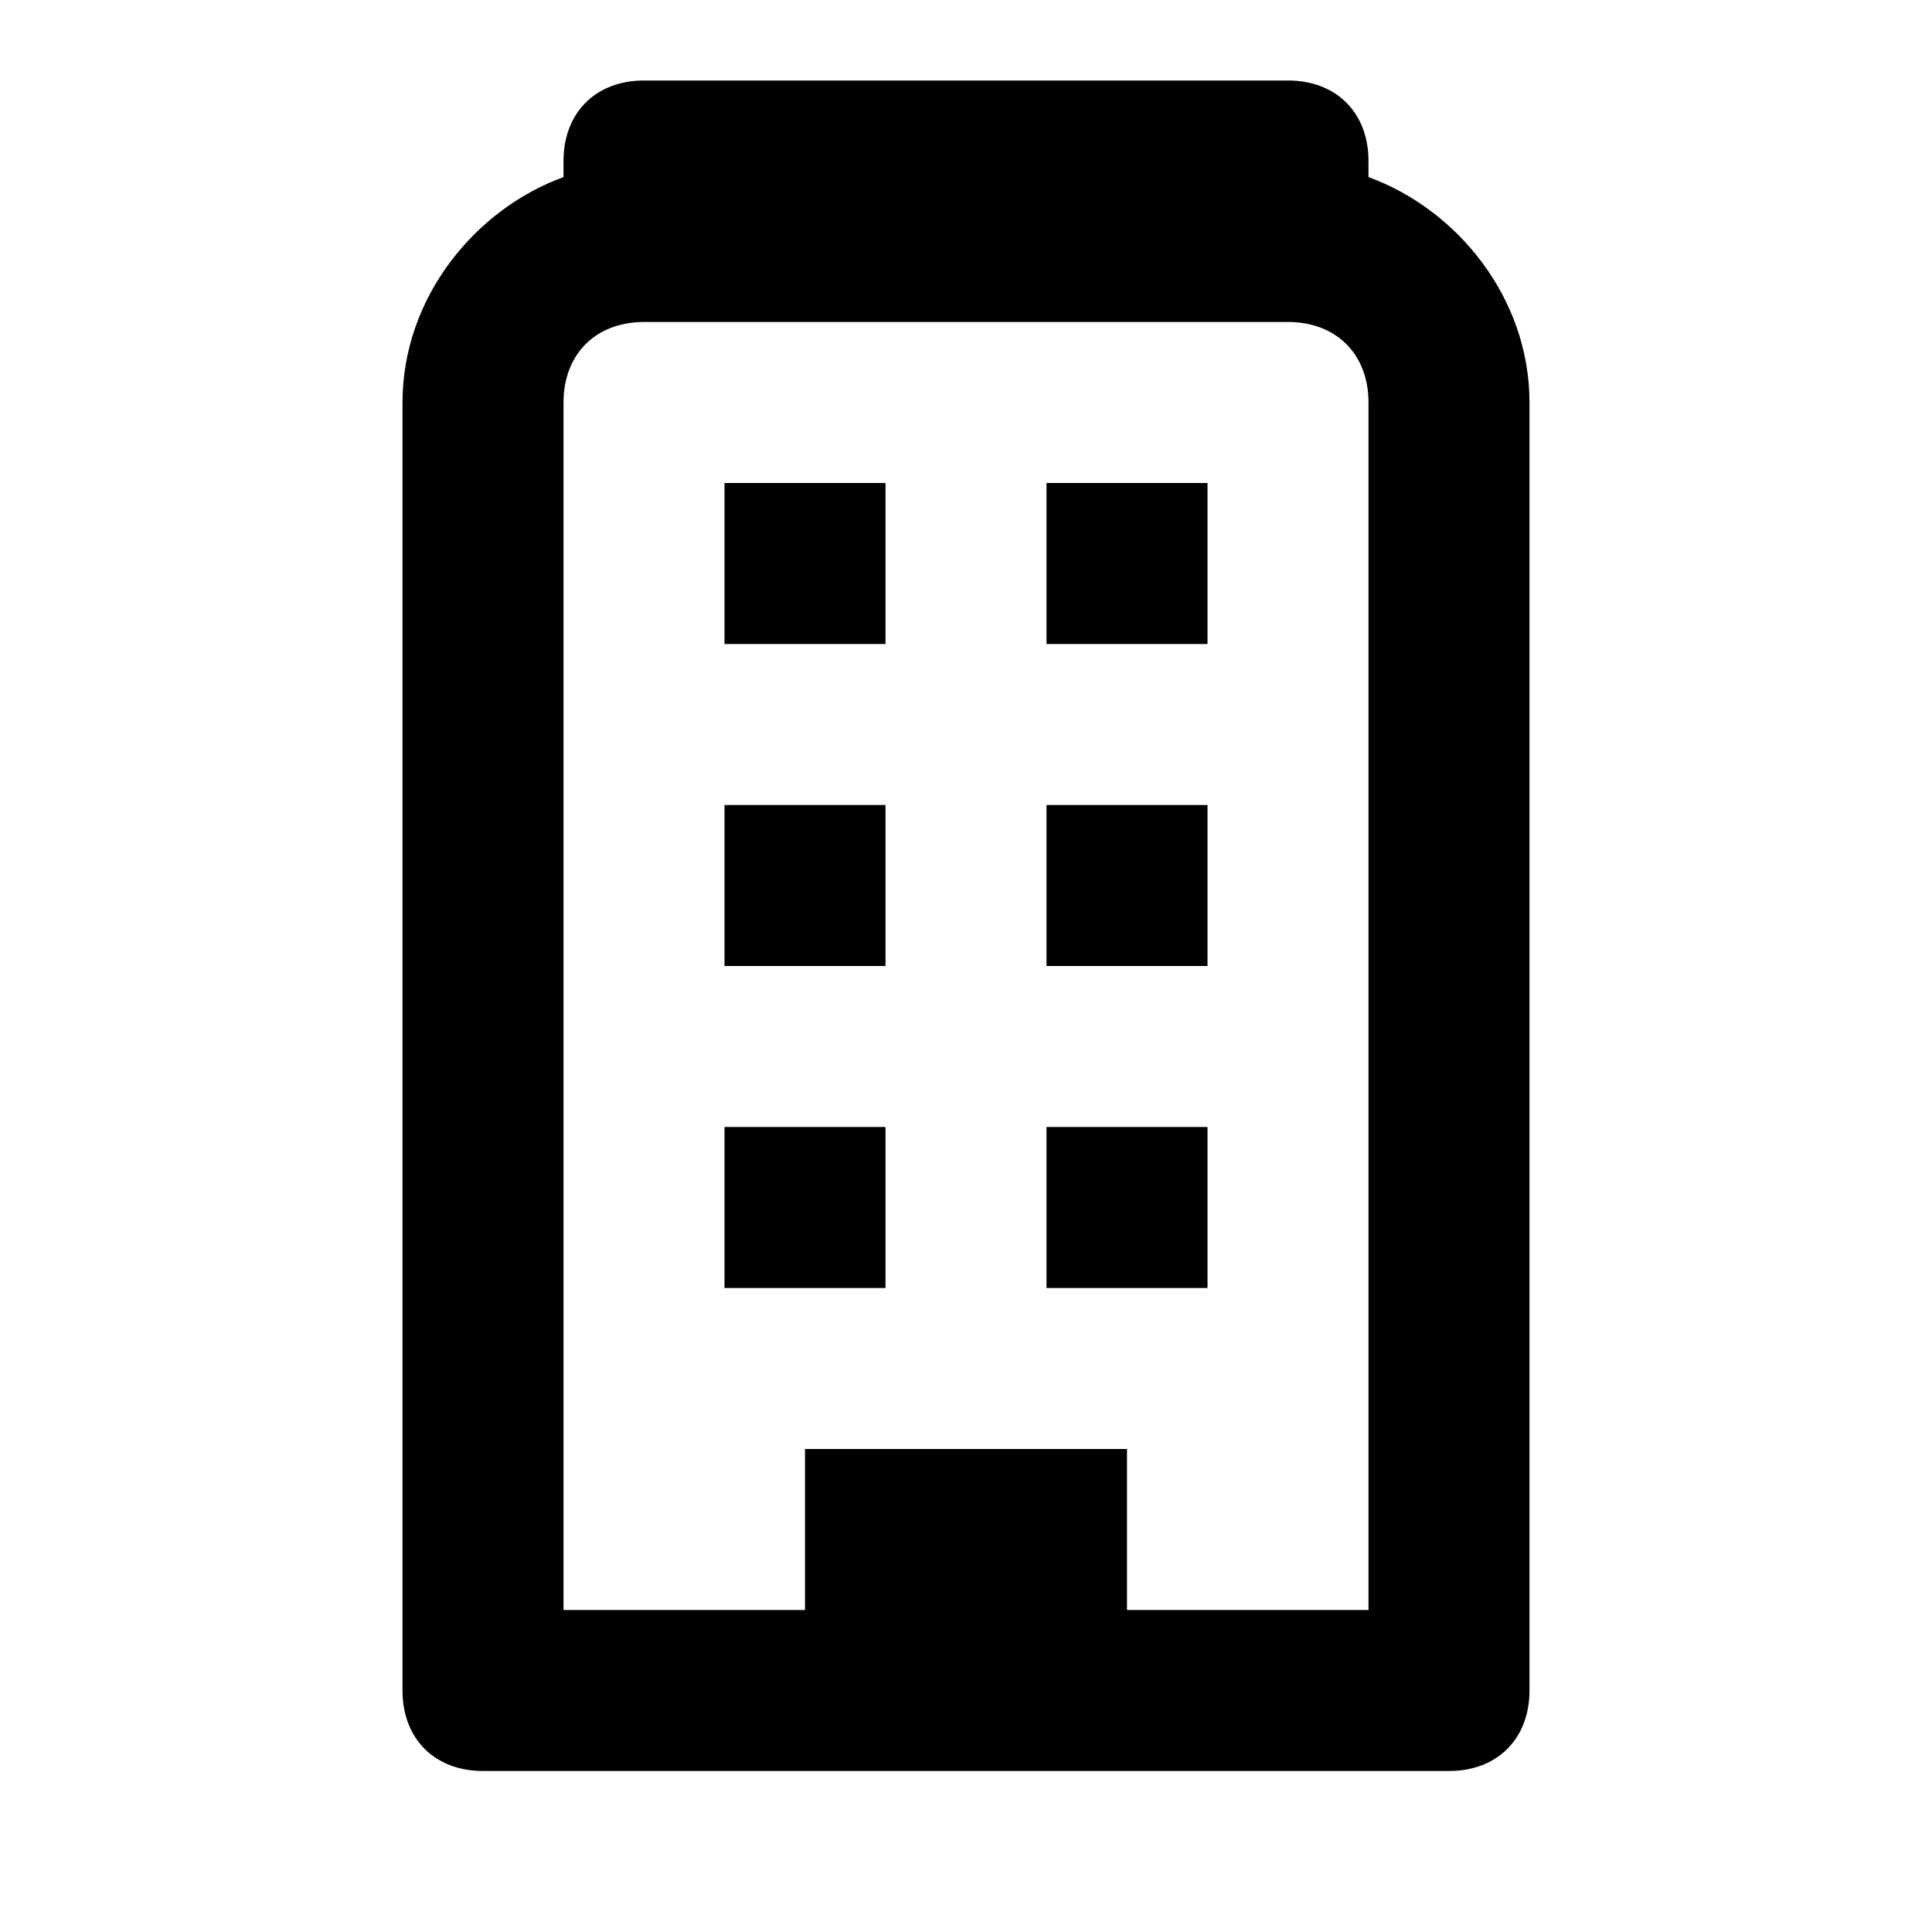 <svg xmlns="http://www.w3.org/2000/svg" xmlns:xlink="http://www.w3.org/1999/xlink" id="Layer_1" x="0" y="0" version="1.1" viewBox="0 0 24 24" xml:space="preserve" style="enable-background:new 0 0 24 24"><title>SeekIconTemplate24px_03</title><g><rect width="2" height="2" x="9" y="6"/><rect width="2" height="2" x="13" y="6"/><rect width="2" height="2" x="9" y="10"/><rect width="2" height="2" x="13" y="10"/><rect width="2" height="2" x="9" y="14"/><rect width="2" height="2" x="13" y="14"/><path d="M17,2.2c0-0.1,0-0.1,0-0.2c0-0.6-0.4-1-1-1H8C7.4,1,7,1.4,7,2c0,0.1,0,0.1,0,0.2C5.9,2.6,5,3.7,5,5v16c0,0.6,0.4,1,1,1h12 c0.6,0,1-0.4,1-1V5C19,3.7,18.1,2.6,17,2.2z M17,20h-3v-2h-4v2H7V5c0-0.6,0.4-1,1-1h8c0.6,0,1,0.4,1,1V20z"/></g></svg>